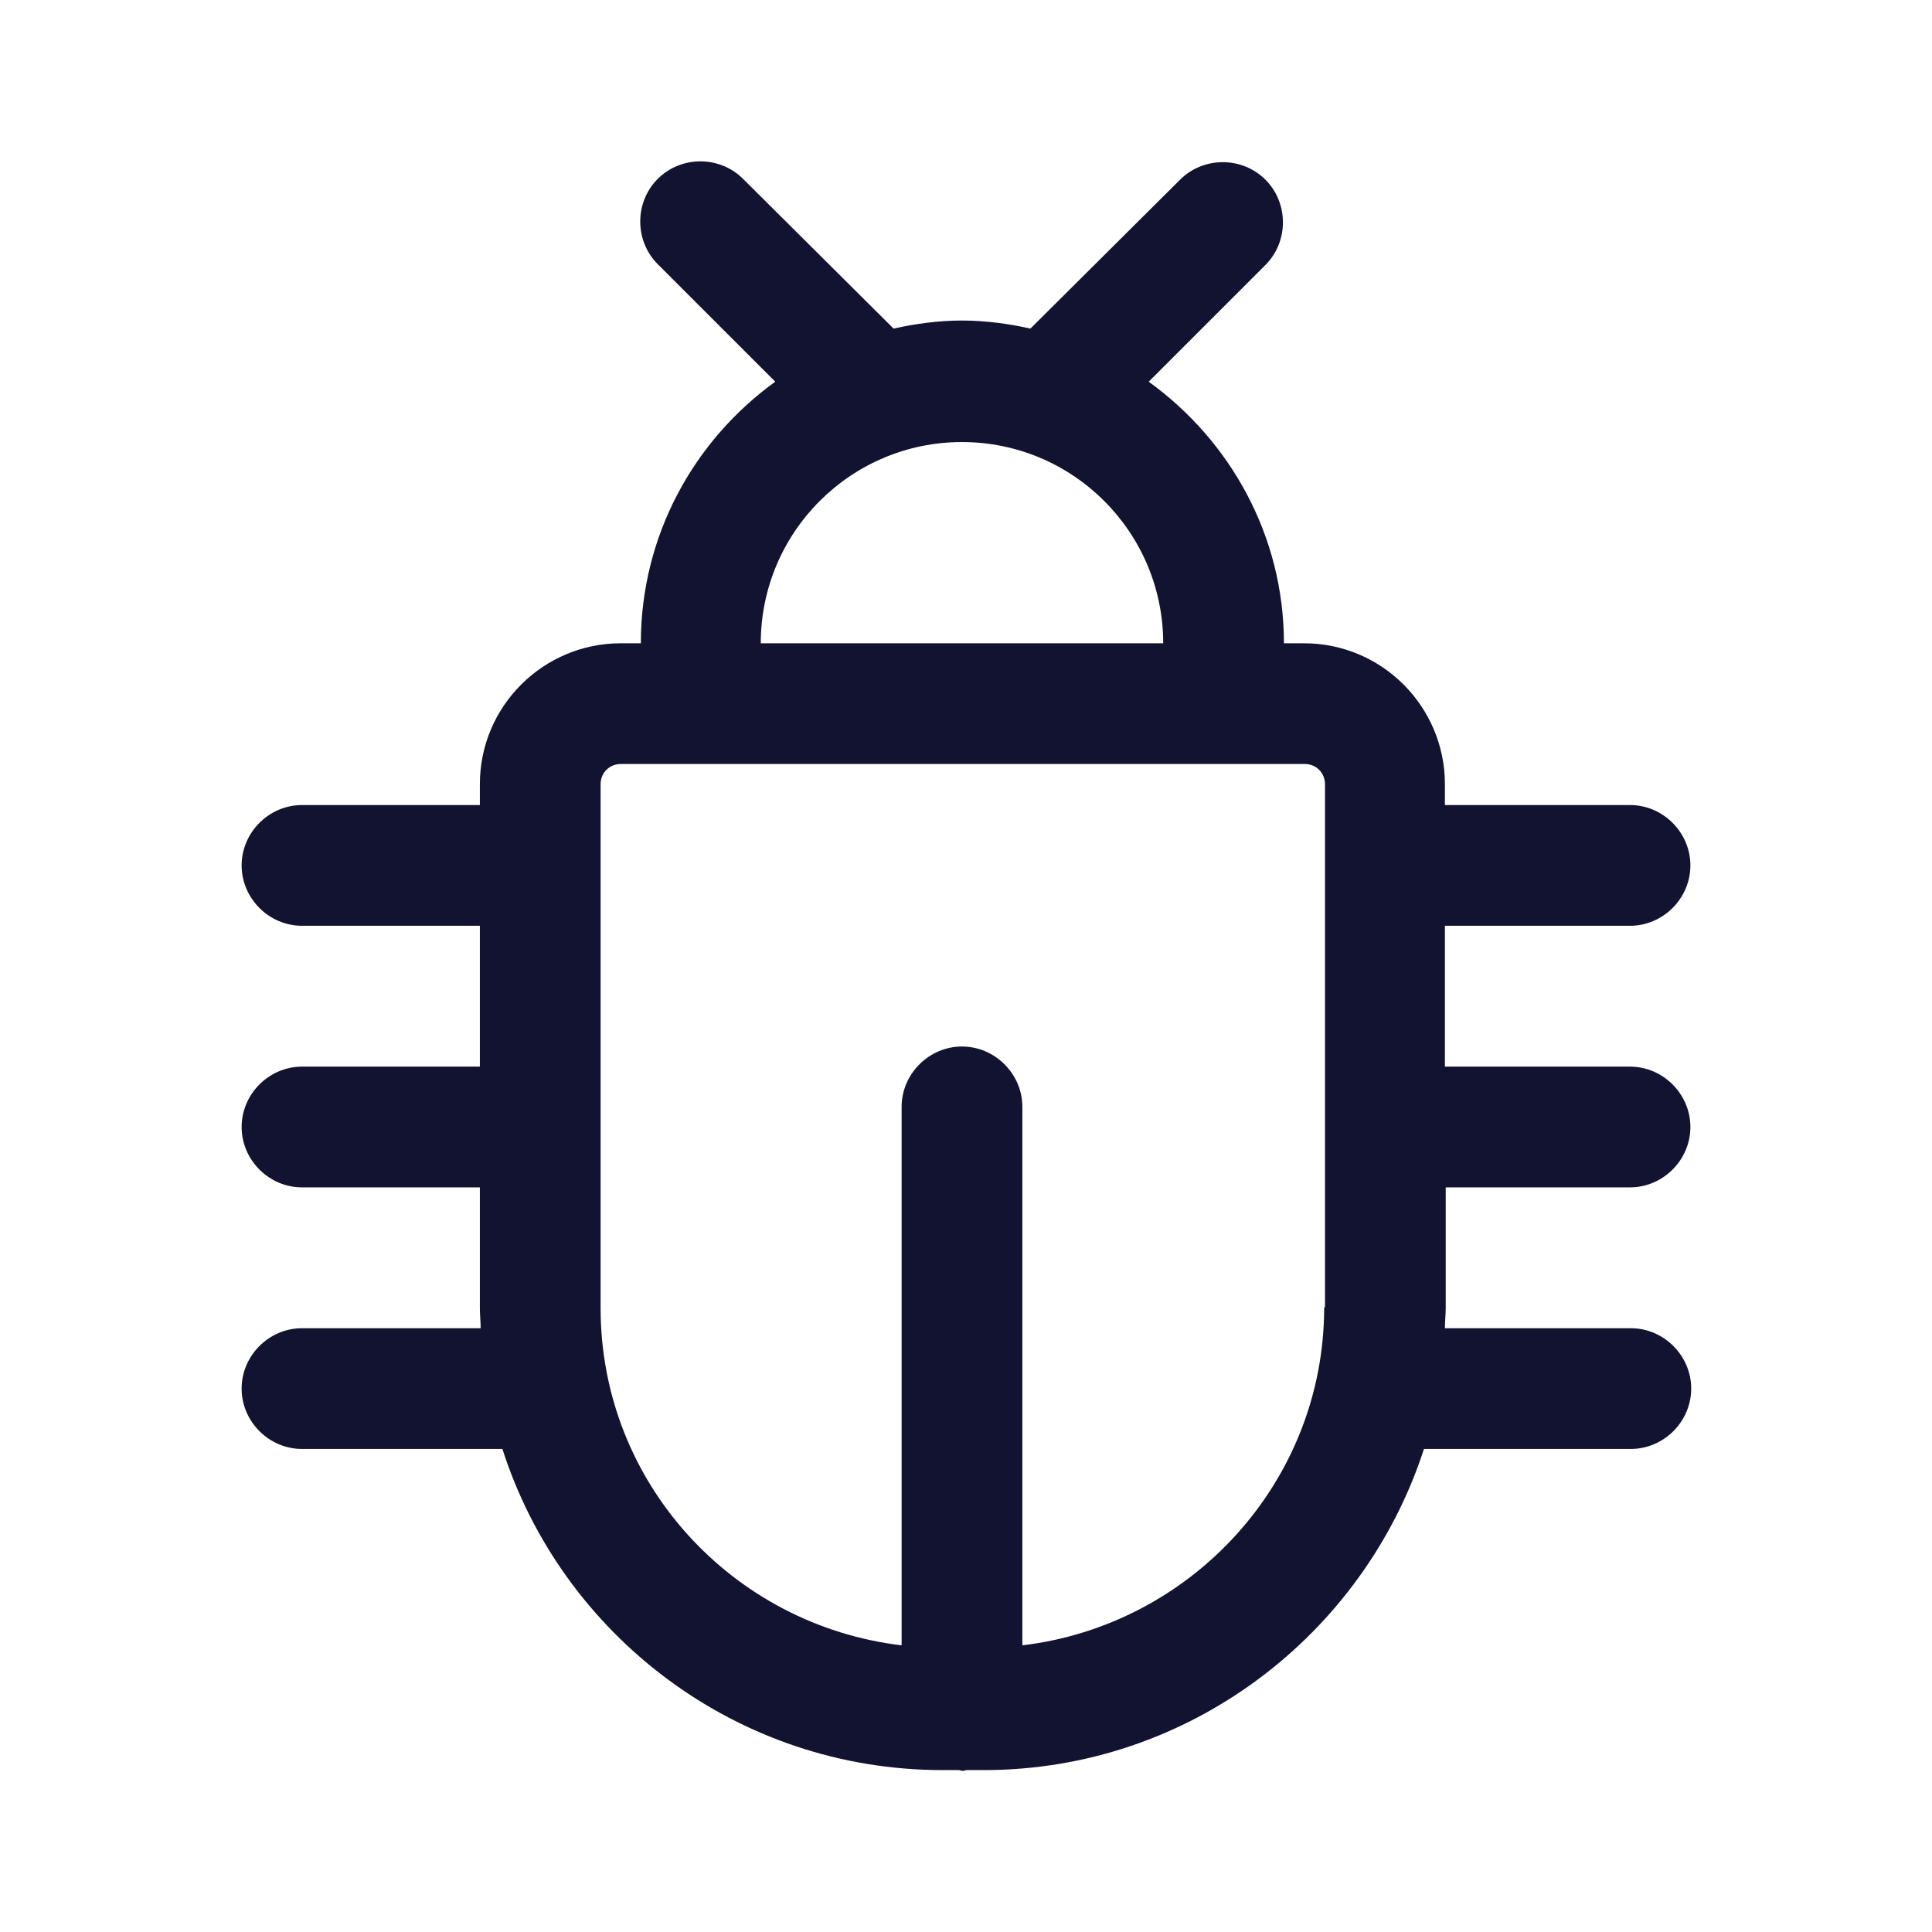 <svg xmlns="http://www.w3.org/2000/svg" width="500" height="500" style="width:100%;height:100%;transform:translate3d(0,0,0);content-visibility:visible" viewBox="0 0 500 500"><defs><clipPath id="a"><path d="M0 0h500v500H0z"/></clipPath><clipPath id="e"><path d="M0 0h500v500H0z"/></clipPath><clipPath id="d"><path d="M0 0h500v500H0z"/></clipPath><clipPath id="c"><path d="M0 0h500v500H0z"/></clipPath><clipPath id="b"><path d="M0 0h500v500H0z"/></clipPath></defs><g clip-path="url(#a)"><g fill="none" stroke="#121330" stroke-linecap="round" stroke-linejoin="round" stroke-width="31.3" clip-path="url(#b)" opacity="0" style="display:block"><path d="M0 78.136V-78.136" class="primary design" opacity="1" style="display:block" transform="rotate(-3 7086.784 -4738.611)"/><path d="M88.562-130.209H-88.562c-11.495 0-20.814 9.318-20.814 20.813V26.141c0 57.475 46.593 104.068 104.068 104.068H5.308c57.475 0 104.068-46.593 104.068-104.068v-135.537c0-11.495-9.319-20.813-20.814-20.813z" class="primary design" opacity="1" style="display:block" transform="rotate(-3 6088.153 -4714.028)"/><path d="m-22.566 22.566 45.132-45.132" class="primary design" opacity="1" style="display:block" transform="translate(293.1 80.012)"/><path d="m22.566 22.566-45.132-45.132" class="primary design" opacity="1" style="display:block" transform="rotate(12.409 -243.442 996.236)"/><path d="M-67.709 41.667V26.042c0-37.394 30.315-67.709 67.709-67.709 0 0 0 0 0 0 37.394 0 67.709 30.315 67.709 67.709l.117 10.125" class="primary design" opacity="1" style="display:block" transform="translate(248.158 140.435)"/><path d="M30.382 0h-60.764" class="primary design" opacity="1" style="display:block" transform="rotate(27 -393.117 343.7)"/><path d="M30.382 0h-60.764" class="primary design" opacity="1" style="display:block" transform="rotate(27 -671.214 426.076)"/><path d="M30.382 0h-60.764" class="primary design" opacity="1" style="display:block" transform="rotate(27 -427.233 968.247)"/><path d="M30.382 0h-60.764" class="primary design" opacity="1" style="display:block" transform="rotate(-33 588.996 -42.782)"/><path d="M30.382 0h-60.764" class="primary design" opacity="1" style="display:block" transform="rotate(-33 534.127 -553.954)"/><path d="M30.382 0h-60.764" class="primary design" opacity="1" style="display:block" transform="rotate(-33 765.937 -498.302)"/></g><g clip-path="url(#c)" opacity="0" style="display:block"><g class="primary design" style="display:none"><path fill="none"/><path/></g><g class="primary design" opacity="1" style="display:block"><path fill="none" stroke="#121330" stroke-width="41.66" d="M250.107 250.028" opacity="1"/><path fill="#121330" d="M373.941 307.29h47.91c8.54 0 15.622-7.083 15.622-15.623s-7.082-15.622-15.623-15.622h-47.909v-36.453h47.91c8.54 0 15.622-7.082 15.622-15.622s-7.082-15.623-15.623-15.623h-47.909v-5.416c0-19.996-16.247-36.452-36.452-36.452h-5.208c0-27.912-13.956-52.492-34.994-67.698l30.203-30.203c6.041-6.04 6.041-16.04 0-22.08-6.04-6.04-16.039-6.04-22.08 0l-38.743 38.536c-5.624-1.25-11.665-2.083-17.706-2.083-6.04 0-12.081.833-17.705 2.083L192.304 46.29c-6.041-6.04-16.04-6.04-22.08 0-6.04 6.04-6.04 16.039 0 22.08l30.412 30.411c-21.039 15.206-34.786 39.786-34.786 67.698h-5.208c-19.997 0-36.452 16.247-36.452 36.452v5.416H78.155c-8.54 0-15.622 7.082-15.622 15.623 0 8.54 7.082 15.622 15.622 15.622h46.035v36.453H78.155c-8.54 0-15.622 7.082-15.622 15.622s7.082 15.623 15.622 15.623h46.035v31.245c0 1.874.208 3.54.208 5.207H78.155c-8.54 0-15.622 7.082-15.622 15.623 0 8.54 7.082 15.622 15.622 15.622h51.867c15.414 48.117 60.615 83.112 113.94 83.112h4.166c.417 0 .625.208 1.042.208.416 0 .625-.208 1.041-.208h4.374c53.117 0 98.318-34.995 113.94-83.112h53.534c8.54 0 15.622-7.082 15.622-15.622s-7.082-15.623-15.622-15.623H373.94c0-1.875.209-3.54.209-5.207V307.29h-.209zm-124.98-192.886c28.746 0 52.075 23.33 52.075 52.075h-104.15c0-28.746 23.33-52.075 52.075-52.075zm93.735 223.922c0 45.201-34.37 82.279-78.112 87.486V286.46c0-8.54-7.082-15.623-15.623-15.623-8.54 0-15.622 7.082-15.622 15.623v139.352c-43.743-5.207-77.904-42.076-77.904-87.277V202.93c0-2.916 2.29-5.207 5.207-5.207h177.055c2.916 0 5.208 2.291 5.208 5.207v135.395h-.209z" opacity="1"/></g><path fill="none" class="primary design" style="display:none"/><path fill="none" class="primary design" style="display:none"/><path fill="none" class="primary design" style="display:none"/><path fill="none" class="primary design" style="display:none"/><path fill="none" class="primary design" style="display:none"/><path fill="none" class="primary design" style="display:none"/><path fill="none" class="primary design" style="display:none"/><path fill="none" class="primary design" style="display:none"/><path fill="none" class="primary design" style="display:none"/><path fill="none" class="primary design" style="display:none"/><path fill="none" class="primary design" style="display:none"/><path fill="none" class="primary design" style="display:none"/><path fill="none" class="primary design" style="display:none"/><path fill="none" class="primary design" style="display:none"/><path fill="none" class="primary design" style="display:none"/><path fill="none" class="primary design" style="display:none"/><path fill="none" class="primary design" style="display:none"/><path fill="none" class="primary design" style="display:none"/><path fill="none" class="primary design" style="display:none"/><path fill="none" class="primary design" style="display:none"/><path fill="none" class="primary design" style="display:none"/><path fill="none" class="primary design" style="display:none"/></g><g clip-path="url(#d)" style="display:block"><g class="primary design" style="display:none"><path fill="none"/><path/></g><g class="primary design" style="display:block"><path fill="none" stroke="#121330" stroke-width="41.66" d="M250.107 250.028"/><path fill="#121330" d="M373.941 307.29h47.91c8.54 0 15.622-7.083 15.622-15.623s-7.082-15.622-15.623-15.622h-47.909v-36.453h47.91c8.54 0 15.622-7.082 15.622-15.622s-7.082-15.623-15.623-15.623h-47.909v-5.416c0-19.996-16.247-36.452-36.452-36.452h-5.208c0-27.912-13.956-52.492-34.994-67.698l30.203-30.203c6.041-6.04 6.041-16.04 0-22.08-6.04-6.04-16.039-6.04-22.08 0l-38.743 38.536c-5.624-1.25-11.665-2.083-17.706-2.083-6.04 0-12.081.833-17.705 2.083L192.304 46.29c-6.041-6.04-16.04-6.04-22.08 0-6.04 6.04-6.04 16.039 0 22.08l30.412 30.411c-21.039 15.206-34.786 39.786-34.786 67.698h-5.208c-19.997 0-36.452 16.247-36.452 36.452v5.416H78.155c-8.54 0-15.622 7.082-15.622 15.623 0 8.54 7.082 15.622 15.622 15.622h46.035v36.453H78.155c-8.54 0-15.622 7.082-15.622 15.622s7.082 15.623 15.622 15.623h46.035v31.245c0 1.874.208 3.54.208 5.207H78.155c-8.54 0-15.622 7.082-15.622 15.623 0 8.54 7.082 15.622 15.622 15.622h51.867c15.414 48.117 60.615 83.112 113.94 83.112h4.166c.417 0 .625.208 1.042.208.416 0 .625-.208 1.041-.208h4.374c53.117 0 98.318-34.995 113.94-83.112h53.534c8.54 0 15.622-7.082 15.622-15.622s-7.082-15.623-15.622-15.623H373.94c0-1.875.209-3.54.209-5.207V307.29h-.209zm-124.98-192.886c28.746 0 52.075 23.33 52.075 52.075h-104.15c0-28.746 23.33-52.075 52.075-52.075zm93.735 223.922c0 45.201-34.37 82.279-78.112 87.486V286.46c0-8.54-7.082-15.623-15.623-15.623-8.54 0-15.622 7.082-15.622 15.623v139.352c-43.743-5.207-77.904-42.076-77.904-87.277V202.93c0-2.916 2.29-5.207 5.207-5.207h177.055c2.916 0 5.208 2.291 5.208 5.207v135.395h-.209z"/></g><path fill="none" class="primary design" style="display:none"/><path fill="none" class="primary design" style="display:none"/><path fill="none" class="primary design" style="display:none"/><path fill="none" class="primary design" style="display:none"/><path fill="none" class="primary design" style="display:none"/><path fill="none" class="primary design" style="display:none"/><path fill="none" class="primary design" style="display:none"/><path fill="none" class="primary design" style="display:none"/><path fill="none" class="primary design" style="display:none"/><path fill="none" class="primary design" style="display:none"/><path fill="none" class="primary design" style="display:none"/></g><g clip-path="url(#e)" opacity="0" style="display:block"><g class="primary design" style="display:none"><path fill="none"/><path/></g><path fill="none" stroke="#121330" stroke-linecap="round" stroke-linejoin="round" stroke-width="31.3" d="M0 78.136V-78.136" class="primary design" opacity="1" style="display:block" transform="translate(250.003 827.597)"/><path fill="none" stroke="#121330" stroke-linecap="round" stroke-linejoin="round" stroke-width="31.3" d="M88.562-130.209H-88.562c-11.495 0-20.814 9.318-20.814 20.813V26.141c0 57.475 46.593 104.068 104.068 104.068H5.308c57.475 0 104.068-46.593 104.068-104.068v-135.537c0-11.495-9.319-20.813-20.814-20.813z" class="primary design" opacity="1" style="display:block" transform="translate(250.085 775.299)"/><path fill="none" stroke="#121330" stroke-linecap="round" stroke-linejoin="round" stroke-width="31.3" d="m-22.566 22.566 45.132-45.132" class="primary design" opacity="1" style="display:block" transform="translate(294.945 542.959)"/><path fill="none" stroke="#121330" stroke-linecap="round" stroke-linejoin="round" stroke-width="31.3" d="m22.566 22.566-45.132-45.132" class="primary design" opacity="1" style="display:block" transform="translate(204.861 542.856)"/><path fill="none" stroke="#121330" stroke-linecap="round" stroke-linejoin="round" stroke-width="31.3" d="M-67.709 41.667V26.042c0-37.394 30.315-67.709 67.709-67.709 0 0 0 0 0 0 37.394 0 67.709 30.315 67.709 67.709v15.625" class="primary design" opacity="1" style="display:block" transform="translate(250.003 603.382)"/><path fill="none" stroke="#121330" stroke-linecap="round" stroke-linejoin="round" stroke-width="31.3" d="M30.382 0h-60.764" class="primary design" opacity="1" style="display:block" transform="translate(109.378 686.961)"/><path fill="none" stroke="#121330" stroke-linecap="round" stroke-linejoin="round" stroke-width="31.3" d="M30.382 0h-60.764" class="primary design" opacity="1" style="display:block" transform="translate(109.378 822.378)"/><path fill="none" stroke="#121330" stroke-linecap="round" stroke-linejoin="round" stroke-width="31.3" d="M30.382 0h-60.764" class="primary design" opacity="1" style="display:block" transform="translate(392.582 754.669)"/><path fill="none" stroke="#121330" stroke-linecap="round" stroke-linejoin="round" stroke-width="31.3" d="M30.382 0h-60.764" class="primary design" opacity="1" style="display:block" transform="translate(109.378 754.669)"/><path fill="none" stroke="#121330" stroke-linecap="round" stroke-linejoin="round" stroke-width="31.3" d="M30.382 0h-60.764" class="primary design" opacity="1" style="display:block" transform="translate(392.582 686.961)"/><path fill="none" stroke="#121330" stroke-linecap="round" stroke-linejoin="round" stroke-width="31.3" d="M30.382 0h-60.764" class="primary design" opacity="1" style="display:block" transform="translate(392.582 822.378)"/></g><g class="com" style="display:none"><path/><path/><path/><path/><path/><path/><path/><path/><path/><path/><path/><path/></g></g></svg>